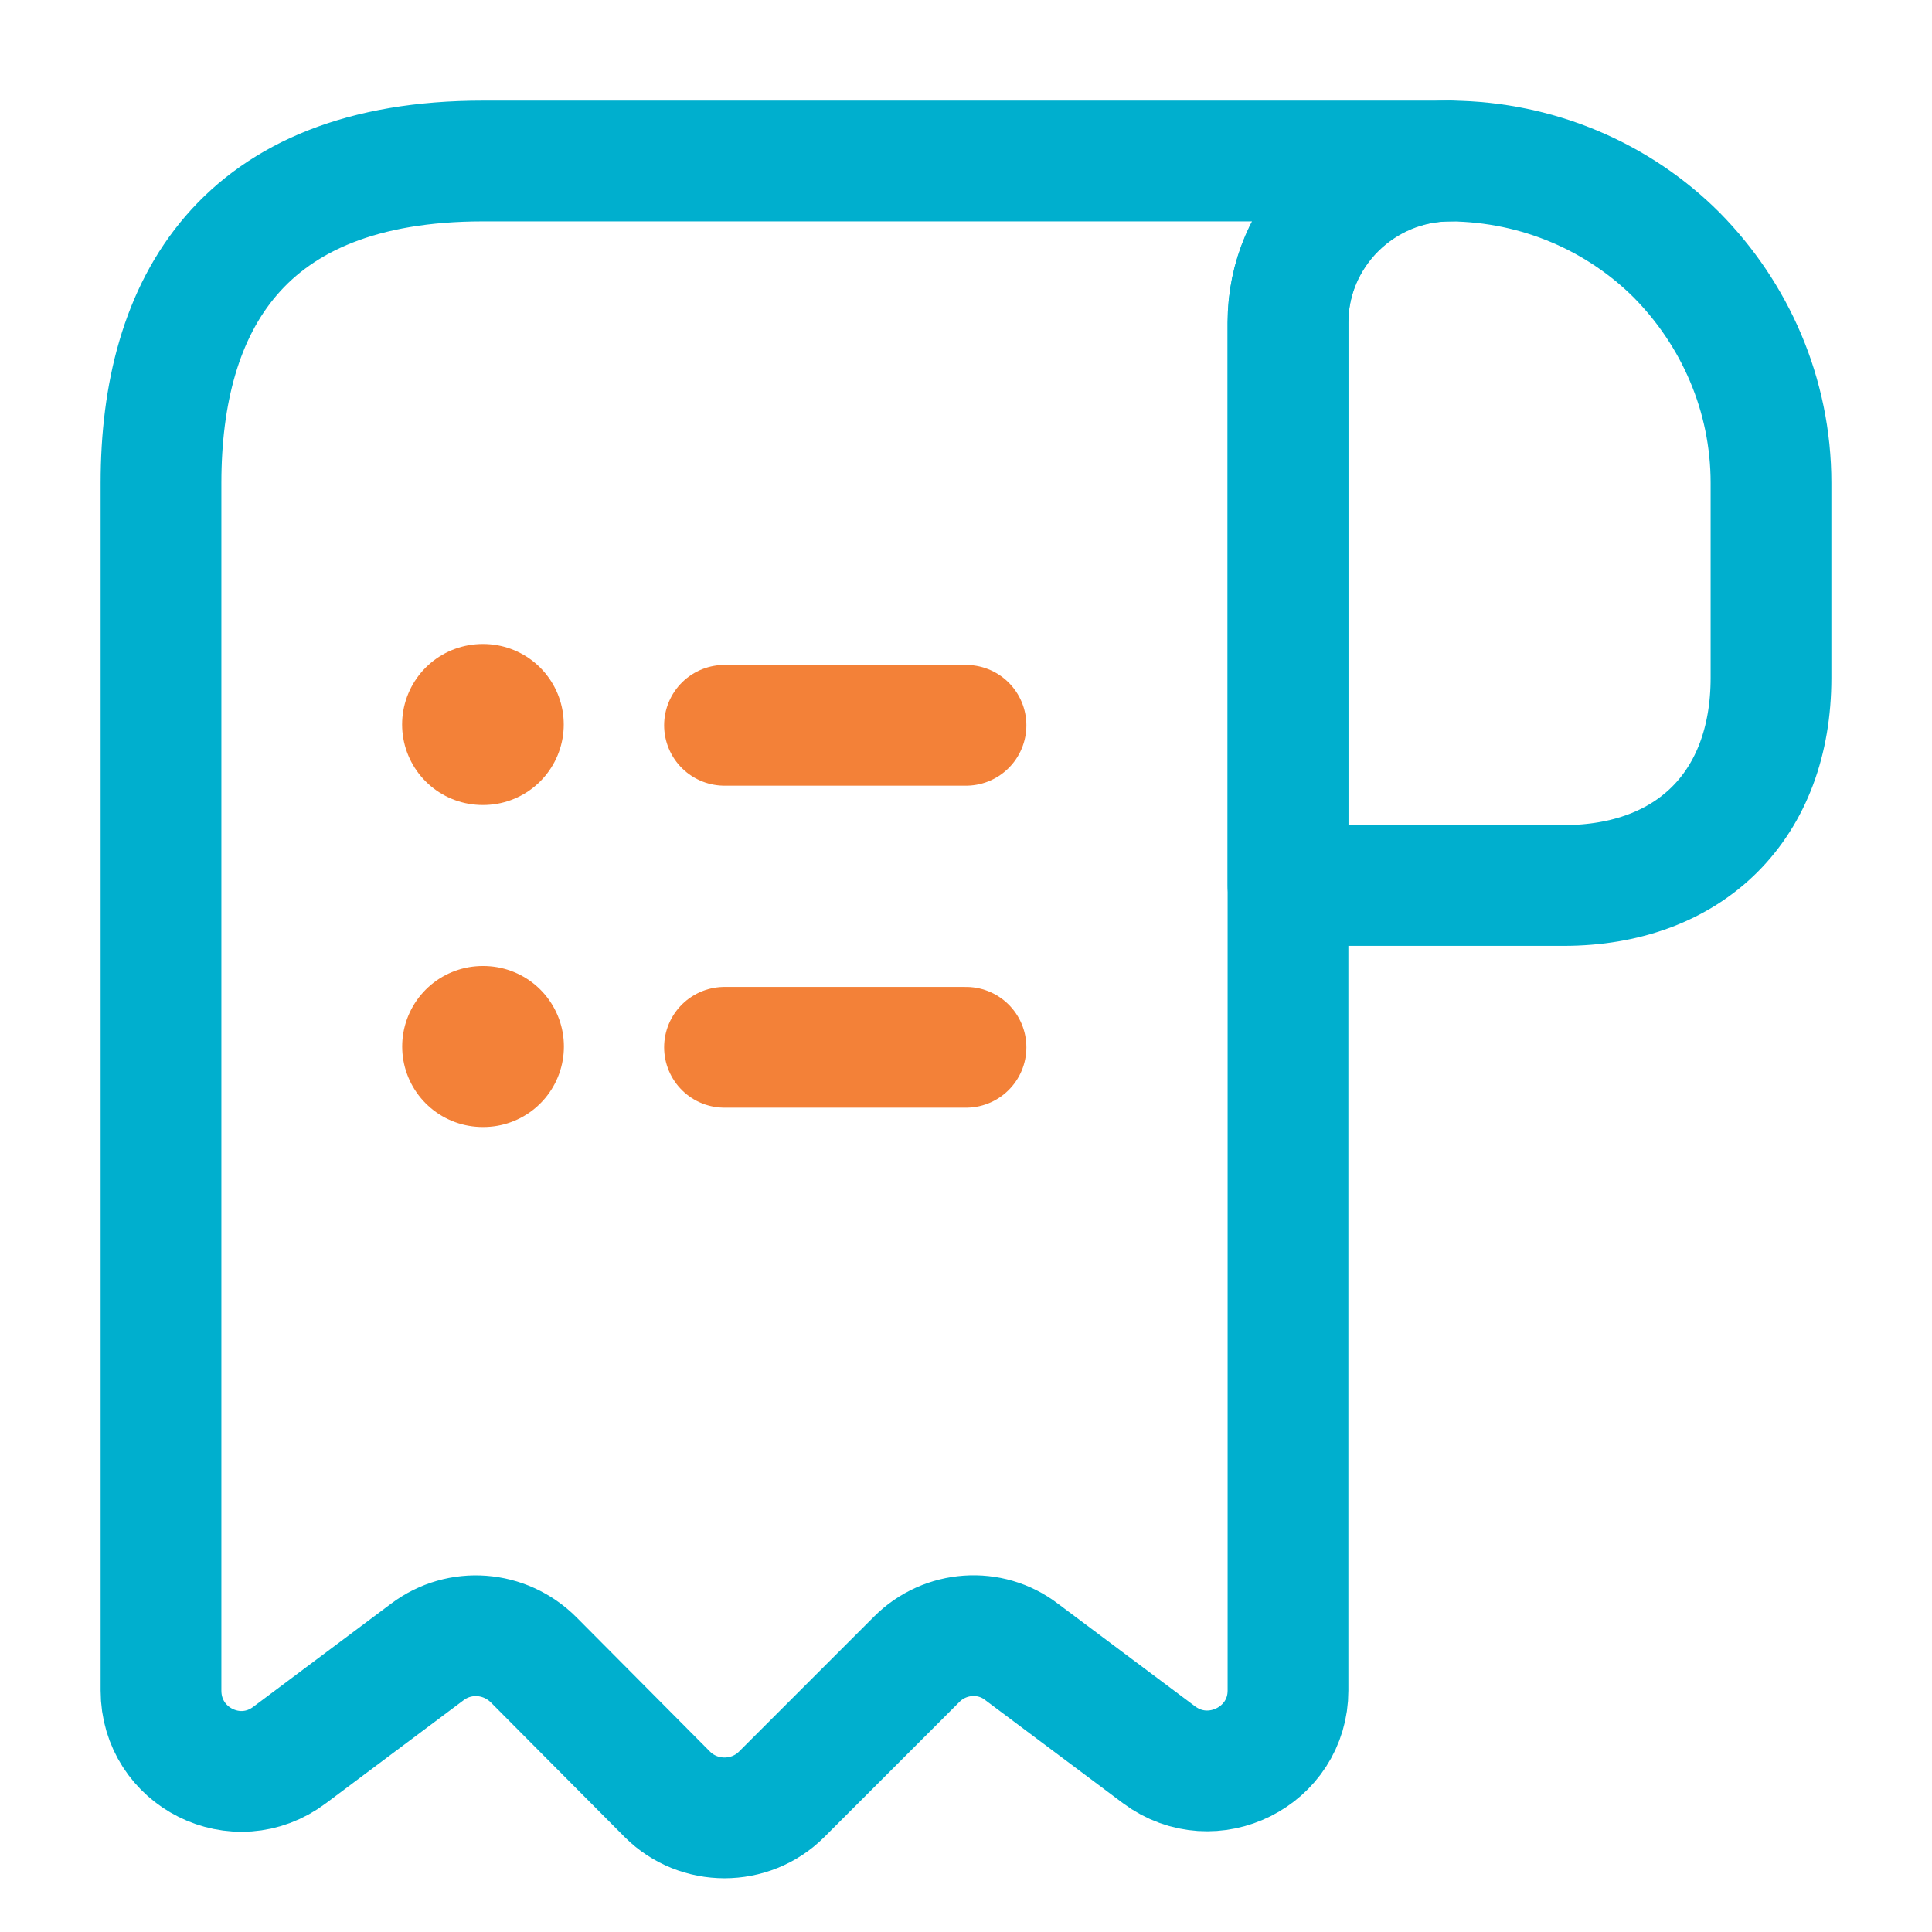 <svg width="24" height="24" viewBox="0 0 24 24" fill="none" xmlns="http://www.w3.org/2000/svg">
<path d="M22 6V8.42C22 10 21 11 19.42 11H16V4.01C16 2.9 16.91 2 18.02 2C19.11 2.01 20.11 2.45 20.83 3.17C21.55 3.9 22 4.9 22 6Z" stroke="#00AFCE" stroke-width="1.5" stroke-miterlimit="10" stroke-linecap="round" stroke-linejoin="round"/>
<path d="M2 7V21C2 21.83 2.94 22.3 3.6 21.8L5.31 20.52C5.71 20.22 6.27 20.26 6.63 20.62L8.29 22.29C8.68 22.68 9.32 22.68 9.71 22.29L11.39 20.61C11.74 20.26 12.3 20.22 12.69 20.52L14.4 21.8C15.06 22.29 16 21.82 16 21V4C16 2.9 16.9 2 18 2H7H6C3 2 2 3.79 2 6V7Z" stroke="#00AFCE" stroke-width="1.5" stroke-miterlimit="10" stroke-linecap="round" stroke-linejoin="round"/>
<path opacity="1" d="M9 13.01H12" stroke="#F38138" stroke-width="1.5" stroke-linecap="round" stroke-linejoin="round"/>
<path opacity="1" d="M9 9.01H12" stroke="#F38138" stroke-width="1.5" stroke-linecap="round" stroke-linejoin="round"/>
<path opacity="1" d="M5.996 13H6.005" stroke="#F38138" stroke-width="2" stroke-linecap="round" stroke-linejoin="round"/>
<path opacity="1" d="M5.995 9H6.003" stroke="#F38138" stroke-width="2" stroke-linecap="round" stroke-linejoin="round"/>
</svg>

